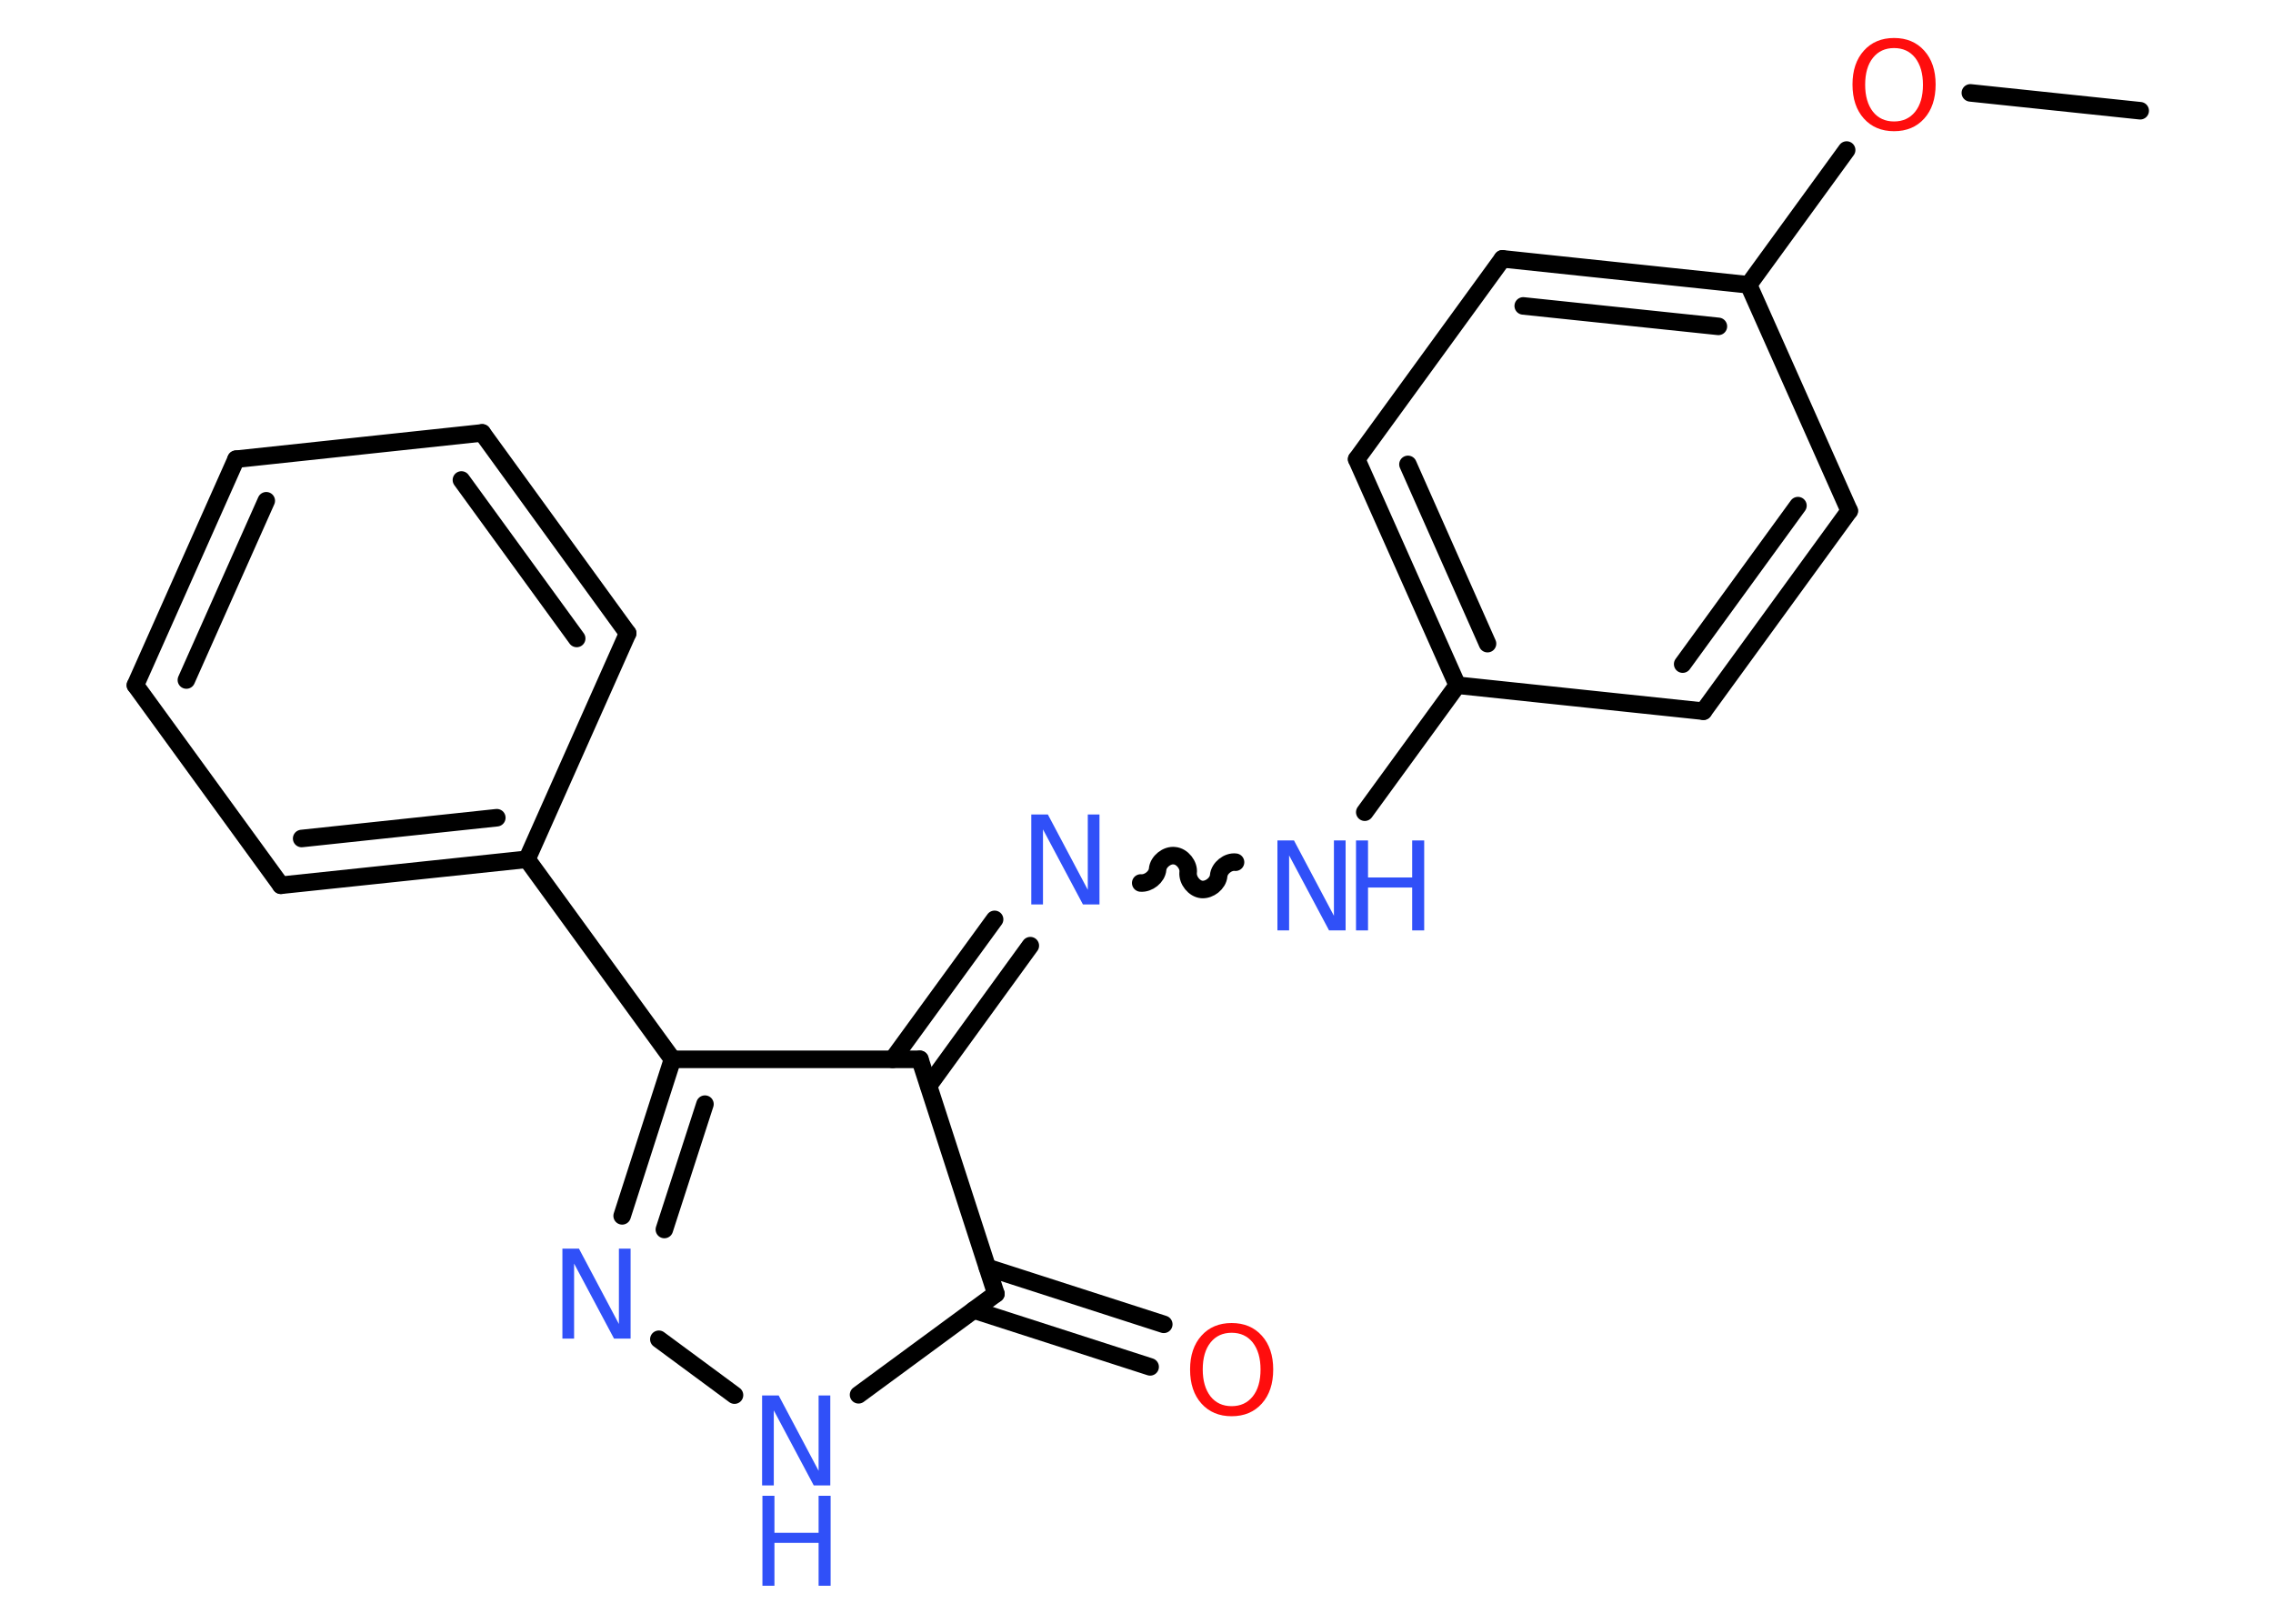 <?xml version='1.0' encoding='UTF-8'?>
<!DOCTYPE svg PUBLIC "-//W3C//DTD SVG 1.1//EN" "http://www.w3.org/Graphics/SVG/1.1/DTD/svg11.dtd">
<svg version='1.2' xmlns='http://www.w3.org/2000/svg' xmlns:xlink='http://www.w3.org/1999/xlink' width='70.0mm' height='50.0mm' viewBox='0 0 70.0 50.0'>
  <desc>Generated by the Chemistry Development Kit (http://github.com/cdk)</desc>
  <g stroke-linecap='round' stroke-linejoin='round' stroke='#000000' stroke-width='.54' fill='#3050F8'>
    <rect x='.0' y='.0' width='70.0' height='50.0' fill='#FFFFFF' stroke='none'/>
    <g id='mol1' class='mol'>
      <line id='mol1bnd1' class='bond' x1='65.91' y1='3.41' x2='60.68' y2='2.86'/>
      <line id='mol1bnd2' class='bond' x1='56.87' y1='4.62' x2='53.85' y2='8.77'/>
      <g id='mol1bnd3' class='bond'>
        <line x1='53.85' y1='8.77' x2='46.27' y2='7.97'/>
        <line x1='52.92' y1='10.05' x2='46.91' y2='9.42'/>
      </g>
      <line id='mol1bnd4' class='bond' x1='46.27' y1='7.97' x2='41.78' y2='14.14'/>
      <g id='mol1bnd5' class='bond'>
        <line x1='41.78' y1='14.14' x2='44.88' y2='21.1'/>
        <line x1='43.36' y1='14.3' x2='45.81' y2='19.82'/>
      </g>
      <line id='mol1bnd6' class='bond' x1='44.88' y1='21.1' x2='42.03' y2='25.01'/>
      <path id='mol1bnd7' class='bond' d='M35.13 27.19c.24 .02 .5 -.19 .52 -.42c.02 -.24 .29 -.45 .52 -.42c.24 .02 .45 .29 .42 .52c-.02 .24 .19 .5 .42 .52c.24 .02 .5 -.19 .52 -.42c.02 -.24 .29 -.45 .52 -.42' fill='none' stroke='#000000' stroke-width='.54'/>
      <g id='mol1bnd8' class='bond'>
        <line x1='31.73' y1='29.12' x2='28.6' y2='33.43'/>
        <line x1='30.63' y1='28.31' x2='27.49' y2='32.62'/>
      </g>
      <line id='mol1bnd9' class='bond' x1='28.33' y1='32.62' x2='30.67' y2='39.84'/>
      <g id='mol1bnd10' class='bond'>
        <line x1='30.41' y1='39.03' x2='35.84' y2='40.78'/>
        <line x1='29.99' y1='40.34' x2='35.42' y2='42.09'/>
      </g>
      <line id='mol1bnd11' class='bond' x1='30.67' y1='39.84' x2='26.44' y2='42.95'/>
      <line id='mol1bnd12' class='bond' x1='22.62' y1='42.96' x2='20.29' y2='41.24'/>
      <g id='mol1bnd13' class='bond'>
        <line x1='20.71' y1='32.62' x2='19.16' y2='37.44'/>
        <line x1='21.71' y1='34.0' x2='20.46' y2='37.86'/>
      </g>
      <line id='mol1bnd14' class='bond' x1='28.33' y1='32.62' x2='20.71' y2='32.62'/>
      <line id='mol1bnd15' class='bond' x1='20.71' y1='32.62' x2='16.23' y2='26.46'/>
      <g id='mol1bnd16' class='bond'>
        <line x1='8.65' y1='27.26' x2='16.23' y2='26.46'/>
        <line x1='9.29' y1='25.82' x2='15.3' y2='25.18'/>
      </g>
      <line id='mol1bnd17' class='bond' x1='8.65' y1='27.26' x2='4.17' y2='21.1'/>
      <g id='mol1bnd18' class='bond'>
        <line x1='7.27' y1='14.14' x2='4.17' y2='21.1'/>
        <line x1='8.2' y1='15.42' x2='5.74' y2='20.94'/>
      </g>
      <line id='mol1bnd19' class='bond' x1='7.27' y1='14.14' x2='14.85' y2='13.33'/>
      <g id='mol1bnd20' class='bond'>
        <line x1='19.33' y1='19.5' x2='14.85' y2='13.33'/>
        <line x1='17.76' y1='19.66' x2='14.21' y2='14.78'/>
      </g>
      <line id='mol1bnd21' class='bond' x1='16.23' y1='26.46' x2='19.33' y2='19.5'/>
      <line id='mol1bnd22' class='bond' x1='44.88' y1='21.1' x2='52.46' y2='21.9'/>
      <g id='mol1bnd23' class='bond'>
        <line x1='52.46' y1='21.9' x2='56.95' y2='15.73'/>
        <line x1='51.82' y1='20.45' x2='55.37' y2='15.57'/>
      </g>
      <line id='mol1bnd24' class='bond' x1='53.85' y1='8.77' x2='56.95' y2='15.73'/>
      <path id='mol1atm2' class='atom' d='M58.33 1.48q-.41 .0 -.65 .3q-.24 .3 -.24 .83q.0 .52 .24 .83q.24 .3 .65 .3q.41 .0 .65 -.3q.24 -.3 .24 -.83q.0 -.52 -.24 -.83q-.24 -.3 -.65 -.3zM58.33 1.17q.58 .0 .93 .39q.35 .39 .35 1.04q.0 .66 -.35 1.05q-.35 .39 -.93 .39q-.58 .0 -.93 -.39q-.35 -.39 -.35 -1.05q.0 -.65 .35 -1.04q.35 -.39 .93 -.39z' stroke='none' fill='#FF0D0D'/>
      <g id='mol1atm7' class='atom'>
        <path d='M39.35 25.88h.5l1.23 2.32v-2.32h.36v2.77h-.51l-1.23 -2.31v2.31h-.36v-2.77z' stroke='none'/>
        <path d='M41.76 25.88h.37v1.14h1.36v-1.14h.37v2.77h-.37v-1.32h-1.36v1.32h-.37v-2.77z' stroke='none'/>
      </g>
      <path id='mol1atm8' class='atom' d='M31.77 25.08h.5l1.23 2.32v-2.32h.36v2.77h-.51l-1.23 -2.31v2.31h-.36v-2.77z' stroke='none'/>
      <path id='mol1atm11' class='atom' d='M37.93 41.04q-.41 .0 -.65 .3q-.24 .3 -.24 .83q.0 .52 .24 .83q.24 .3 .65 .3q.41 .0 .65 -.3q.24 -.3 .24 -.83q.0 -.52 -.24 -.83q-.24 -.3 -.65 -.3zM37.93 40.74q.58 .0 .93 .39q.35 .39 .35 1.04q.0 .66 -.35 1.05q-.35 .39 -.93 .39q-.58 .0 -.93 -.39q-.35 -.39 -.35 -1.05q.0 -.65 .35 -1.04q.35 -.39 .93 -.39z' stroke='none' fill='#FF0D0D'/>
      <g id='mol1atm12' class='atom'>
        <path d='M23.48 42.97h.5l1.23 2.32v-2.32h.36v2.77h-.51l-1.23 -2.31v2.31h-.36v-2.77z' stroke='none'/>
        <path d='M23.48 46.06h.37v1.14h1.36v-1.14h.37v2.77h-.37v-1.32h-1.36v1.32h-.37v-2.77z' stroke='none'/>
      </g>
      <path id='mol1atm13' class='atom' d='M17.33 38.45h.5l1.23 2.32v-2.32h.36v2.77h-.51l-1.23 -2.31v2.31h-.36v-2.77z' stroke='none'/>
    </g>
  </g>
</svg>
